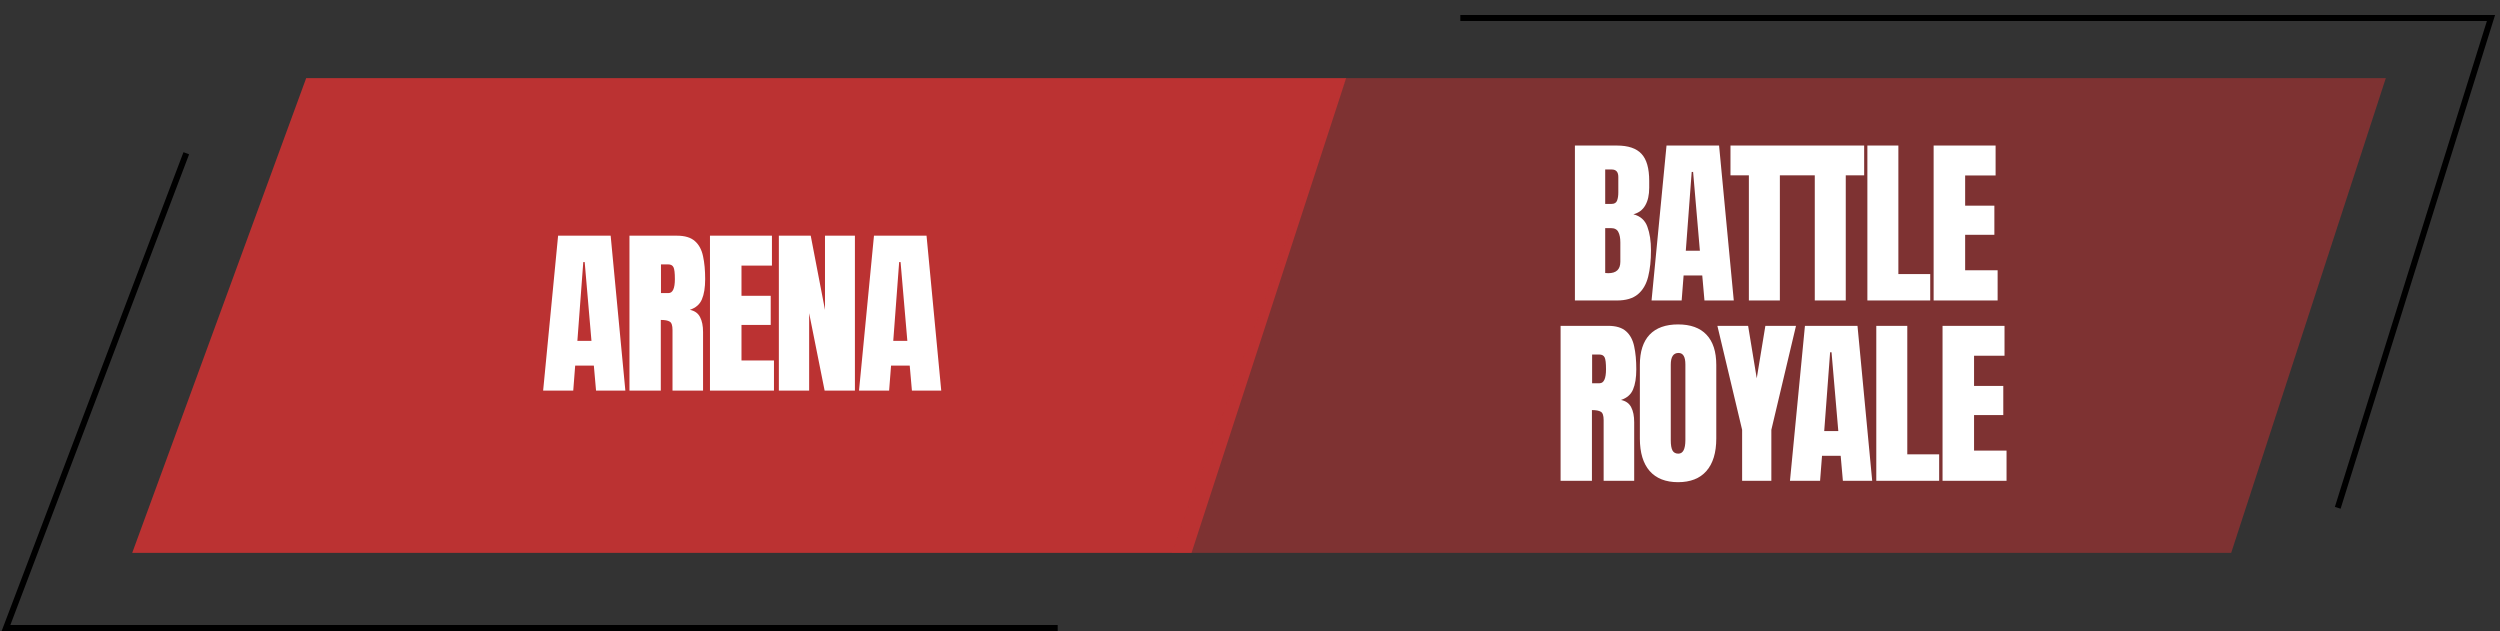<svg width="416" height="105" viewBox="0 0 416 105" fill="none" xmlns="http://www.w3.org/2000/svg">
<rect x="0" y="0" width="416" height="105" fill="#333333" stroke="none"/>
<path d="M50.949 13L22 92H198.268L224 13H50.949Z" fill="#BB3232"/>
<path d="M90.378 65L92.868 39.219H101.613L104.06 65H99.182L98.816 60.84H95.71L95.388 65H90.378ZM96.076 56.724H98.42L97.292 43.613H97.058L96.076 56.724ZM104.742 65V39.219H112.652C113.97 39.219 114.966 39.522 115.64 40.127C116.314 40.723 116.763 41.562 116.988 42.647C117.222 43.721 117.339 44.985 117.339 46.44C117.339 47.847 117.159 48.97 116.797 49.81C116.446 50.649 115.777 51.23 114.791 51.553C115.601 51.719 116.168 52.124 116.49 52.769C116.822 53.403 116.988 54.228 116.988 55.244V65H111.905V54.907C111.905 54.155 111.749 53.691 111.436 53.516C111.133 53.33 110.64 53.237 109.957 53.237V65H104.742ZM109.986 48.77H111.231C111.944 48.77 112.3 47.993 112.3 46.44C112.3 45.435 112.222 44.775 112.066 44.463C111.91 44.15 111.617 43.994 111.187 43.994H109.986V48.77ZM118.139 65V39.219H128.451V44.199H123.383V49.224H128.246V54.072H123.383V59.976H128.788V65H118.139ZM129.602 65V39.219H134.905L137.278 51.567V39.219H142.258V65H137.219L134.641 52.109V65H129.602ZM142.94 65L145.43 39.219H154.176L156.622 65H151.744L151.378 60.84H148.272L147.95 65H142.94ZM148.638 56.724H150.982L149.854 43.613H149.62L148.638 56.724Z" fill="white"/>
<path d="M31 25.5L1 104.5H176" stroke="black"/>
<path d="M223.949 13L195 92H371.268L397 13H223.949Z" fill="#BB3232" fill-opacity="0.55"/>
<path d="M243 3H414.5L389 84.5" stroke="black"/>
<path d="M262.066 50V24.219H269.054C270.929 24.219 272.291 24.678 273.14 25.596C274 26.504 274.429 28.008 274.429 30.107V31.235C274.429 32.446 274.21 33.428 273.77 34.18C273.341 34.932 272.681 35.425 271.793 35.659C272.955 35.952 273.731 36.641 274.122 37.725C274.522 38.799 274.722 40.112 274.722 41.665C274.722 43.335 274.566 44.795 274.254 46.045C273.941 47.295 273.375 48.267 272.554 48.96C271.734 49.653 270.567 50 269.054 50H262.066ZM267.105 33.931H268.16C268.638 33.931 268.946 33.745 269.083 33.374C269.22 33.003 269.288 32.559 269.288 32.041V29.448C269.288 28.618 268.922 28.203 268.189 28.203H267.105V33.931ZM267.618 45.459C268.956 45.459 269.625 44.824 269.625 43.555V40.332C269.625 39.6 269.513 39.023 269.288 38.603C269.073 38.174 268.663 37.959 268.057 37.959H267.105V45.43C267.32 45.449 267.491 45.459 267.618 45.459ZM274.819 50L277.309 24.219H286.054L288.5 50H283.622L283.256 45.84H280.151L279.828 50H274.819ZM280.517 41.724H282.861L281.733 28.613H281.498L280.517 41.724ZM291.013 50V29.17H287.952V24.219H299.231V29.17H296.17V50H291.013ZM301.979 50V29.17H298.917V24.219H310.196V29.17H307.135V50H301.979ZM310.732 50V24.219H315.888V45.605H321.191V50H310.732ZM321.756 50V24.219H332.068V29.199H327V34.224H331.863V39.072H327V44.976H332.405V50H321.756ZM259.683 80V54.219H267.593C268.911 54.219 269.907 54.522 270.581 55.127C271.255 55.723 271.704 56.562 271.929 57.647C272.163 58.721 272.28 59.985 272.28 61.44C272.28 62.847 272.1 63.97 271.738 64.81C271.387 65.649 270.718 66.231 269.731 66.553C270.542 66.719 271.108 67.124 271.431 67.769C271.763 68.403 271.929 69.228 271.929 70.244V80H266.846V69.907C266.846 69.155 266.689 68.691 266.377 68.516C266.074 68.33 265.581 68.237 264.897 68.237V80H259.683ZM264.927 63.77H266.172C266.885 63.77 267.241 62.993 267.241 61.44C267.241 60.435 267.163 59.775 267.007 59.463C266.851 59.15 266.558 58.994 266.128 58.994H264.927V63.77ZM279.232 80.234C277.171 80.234 275.594 79.614 274.5 78.374C273.416 77.124 272.874 75.322 272.874 72.969V60.723C272.874 58.516 273.412 56.841 274.486 55.698C275.57 54.556 277.152 53.984 279.232 53.984C281.312 53.984 282.889 54.556 283.963 55.698C285.047 56.841 285.589 58.516 285.589 60.723V72.969C285.589 75.322 285.042 77.124 283.949 78.374C282.865 79.614 281.292 80.234 279.232 80.234ZM279.276 75.488C280.057 75.488 280.448 74.731 280.448 73.218V60.635C280.448 59.365 280.067 58.73 279.305 58.73C278.446 58.73 278.016 59.38 278.016 60.679V73.247C278.016 74.048 278.114 74.624 278.309 74.976C278.504 75.317 278.827 75.488 279.276 75.488ZM289.889 80V71.519L285.773 54.219H290.886L292.321 62.949L293.757 54.219H298.854L294.753 71.519V80H289.889ZM297.852 80L300.342 54.219H309.087L311.533 80H306.655L306.289 75.84H303.184L302.862 80H297.852ZM303.55 71.724H305.894L304.766 58.613H304.531L303.55 71.724ZM312.215 80V54.219H317.372V75.606H322.674V80H312.215ZM323.239 80V54.219H333.552V59.199H328.483V64.224H333.347V69.072H328.483V74.976H333.889V80H323.239Z" fill="white"/>
</svg>
